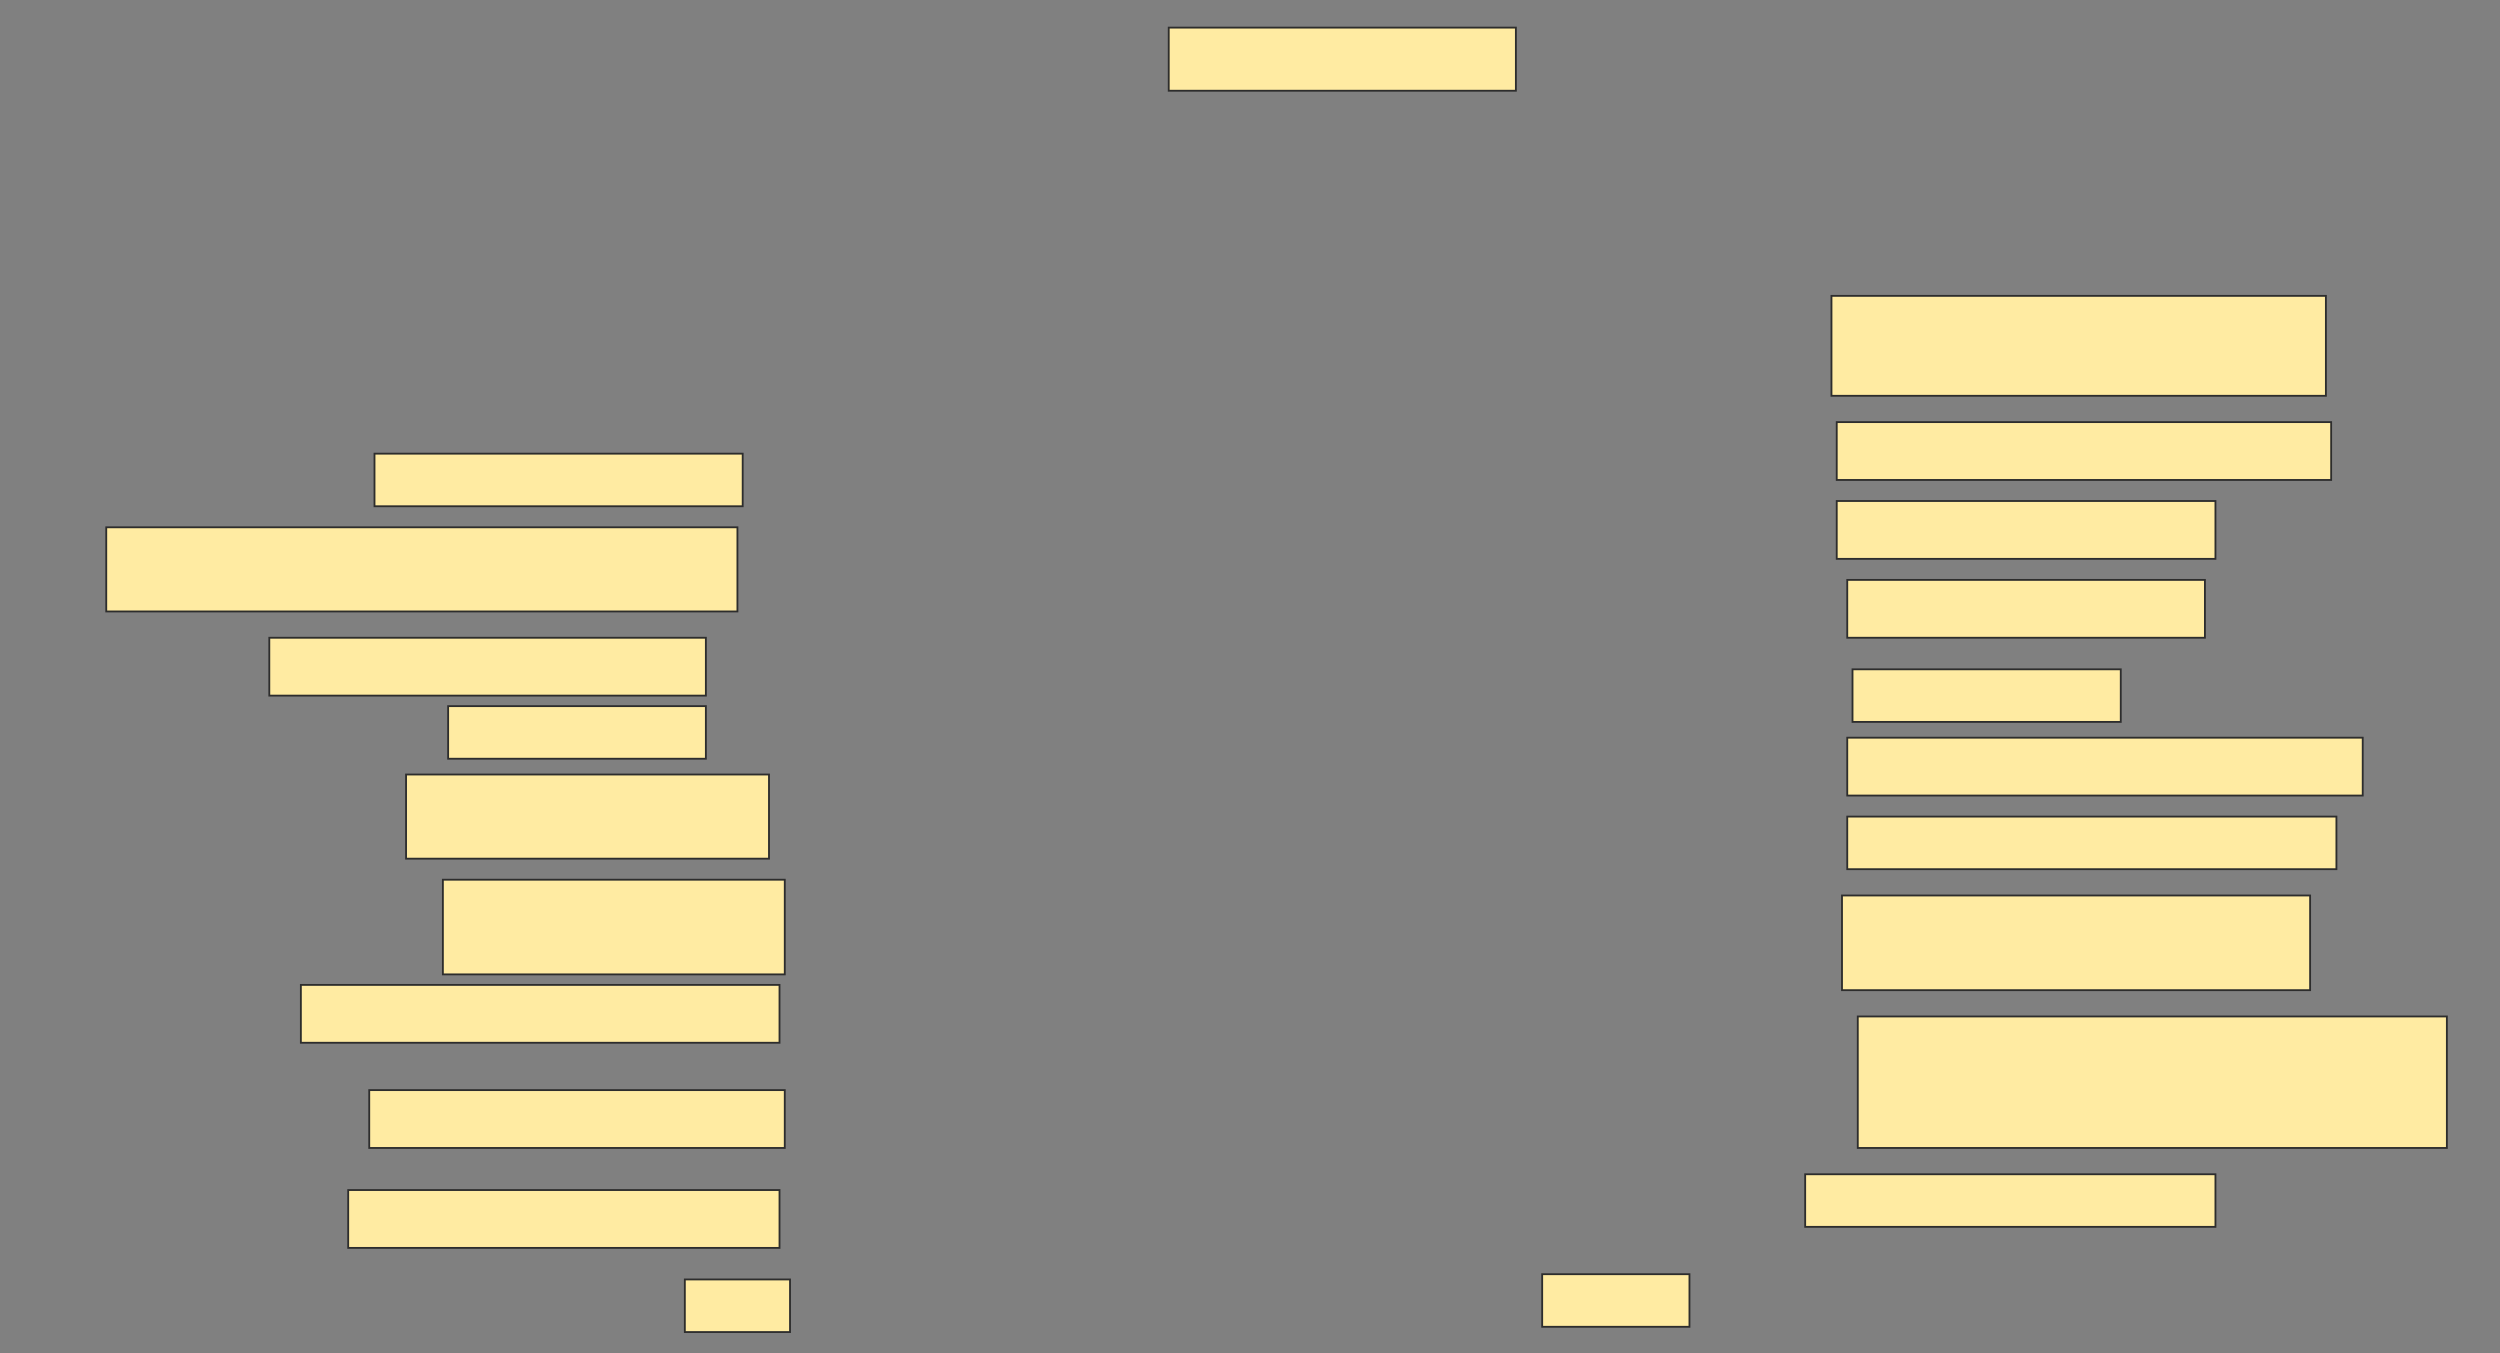 <svg height="735" width="1358" xmlns="http://www.w3.org/2000/svg">
 <rect width="100%" height="100%" fill="#808080" stroke="none"/>
 <!-- Created with Image Occlusion Enhanced -->
 <g>
  <title>Labels</title>
 </g>
 <g>
  <title>Masks</title>
  <rect fill="#FFEBA2" height="34.286" id="87f223fdf7ef4a0e97659ca05313e8e7-ao-1" stroke="#2D2D2D" width="188.571" x="634.857" y="15"/>
  <rect fill="#FFEBA2" height="54.286" id="87f223fdf7ef4a0e97659ca05313e8e7-ao-2" stroke="#2D2D2D" width="268.571" x="994.857" y="160.714"/>
  
  <rect fill="#FFEBA2" height="31.429" id="87f223fdf7ef4a0e97659ca05313e8e7-ao-4" stroke="#2D2D2D" width="268.571" x="997.714" y="229.286"/>
  <rect fill="#FFEBA2" height="28.571" id="87f223fdf7ef4a0e97659ca05313e8e7-ao-5" stroke="#2D2D2D" width="200" x="203.429" y="246.429"/>
  <rect fill="#FFEBA2" height="31.429" id="87f223fdf7ef4a0e97659ca05313e8e7-ao-6" stroke="#2D2D2D" width="205.714" x="997.714" y="272.143"/>
  <rect fill="#FFEBA2" height="45.714" id="87f223fdf7ef4a0e97659ca05313e8e7-ao-7" stroke="#2D2D2D" width="342.857" x="57.714" y="286.429"/>
  <rect fill="#FFEBA2" height="31.429" id="87f223fdf7ef4a0e97659ca05313e8e7-ao-8" stroke="#2D2D2D" width="194.286" x="1003.429" y="315"/>
  <rect fill="#FFEBA2" height="31.429" id="87f223fdf7ef4a0e97659ca05313e8e7-ao-9" stroke="#2D2D2D" width="237.143" x="146.286" y="346.429"/>
  <rect fill="#FFEBA2" height="28.571" id="87f223fdf7ef4a0e97659ca05313e8e7-ao-10" stroke="#2D2D2D" width="145.714" x="1006.286" y="363.571"/>
  <rect fill="#FFEBA2" height="28.571" id="87f223fdf7ef4a0e97659ca05313e8e7-ao-11" stroke="#2D2D2D" width="140" x="243.429" y="383.571"/>
  <rect fill="#FFEBA2" height="31.429" id="87f223fdf7ef4a0e97659ca05313e8e7-ao-12" stroke="#2D2D2D" width="280" x="1003.429" y="400.714"/>
  <rect fill="#FFEBA2" height="45.714" id="87f223fdf7ef4a0e97659ca05313e8e7-ao-13" stroke="#2D2D2D" width="197.143" x="220.571" y="420.714"/>
  <rect fill="#FFEBA2" height="28.571" id="87f223fdf7ef4a0e97659ca05313e8e7-ao-14" stroke="#2D2D2D" width="265.714" x="1003.429" y="443.571"/>
  <rect fill="#FFEBA2" height="51.429" id="87f223fdf7ef4a0e97659ca05313e8e7-ao-15" stroke="#2D2D2D" width="185.714" x="240.571" y="477.857"/>
  <rect fill="#FFEBA2" height="51.429" id="87f223fdf7ef4a0e97659ca05313e8e7-ao-16" stroke="#2D2D2D" stroke-dasharray="null" stroke-linecap="null" stroke-linejoin="null" width="254.286" x="1000.571" y="486.429"/>
  <rect fill="#FFEBA2" height="31.429" id="87f223fdf7ef4a0e97659ca05313e8e7-ao-17" stroke="#2D2D2D" stroke-dasharray="null" stroke-linecap="null" stroke-linejoin="null" width="260" x="163.429" y="535"/>
  <rect fill="#FFEBA2" height="71.429" id="87f223fdf7ef4a0e97659ca05313e8e7-ao-18" stroke="#2D2D2D" stroke-dasharray="null" stroke-linecap="null" stroke-linejoin="null" width="320" x="1009.143" y="552.143"/>
  <rect fill="#FFEBA2" height="31.429" id="87f223fdf7ef4a0e97659ca05313e8e7-ao-19" stroke="#2D2D2D" stroke-dasharray="null" stroke-linecap="null" stroke-linejoin="null" width="225.714" x="200.571" y="592.143"/>
  <rect fill="#FFEBA2" height="28.571" id="87f223fdf7ef4a0e97659ca05313e8e7-ao-20" stroke="#2D2D2D" stroke-dasharray="null" stroke-linecap="null" stroke-linejoin="null" width="222.857" x="980.571" y="637.857"/>
  <rect fill="#FFEBA2" height="31.429" id="87f223fdf7ef4a0e97659ca05313e8e7-ao-21" stroke="#2D2D2D" stroke-dasharray="null" stroke-linecap="null" stroke-linejoin="null" width="234.286" x="189.143" y="646.429"/>
  <rect fill="#FFEBA2" height="28.571" id="87f223fdf7ef4a0e97659ca05313e8e7-ao-22" stroke="#2D2D2D" stroke-dasharray="null" stroke-linecap="null" stroke-linejoin="null" width="80" x="837.714" y="692.143"/>
  <rect fill="#FFEBA2" height="28.571" id="87f223fdf7ef4a0e97659ca05313e8e7-ao-23" stroke="#2D2D2D" stroke-dasharray="null" stroke-linecap="null" stroke-linejoin="null" width="57.143" x="372" y="695"/>
 </g>
</svg>